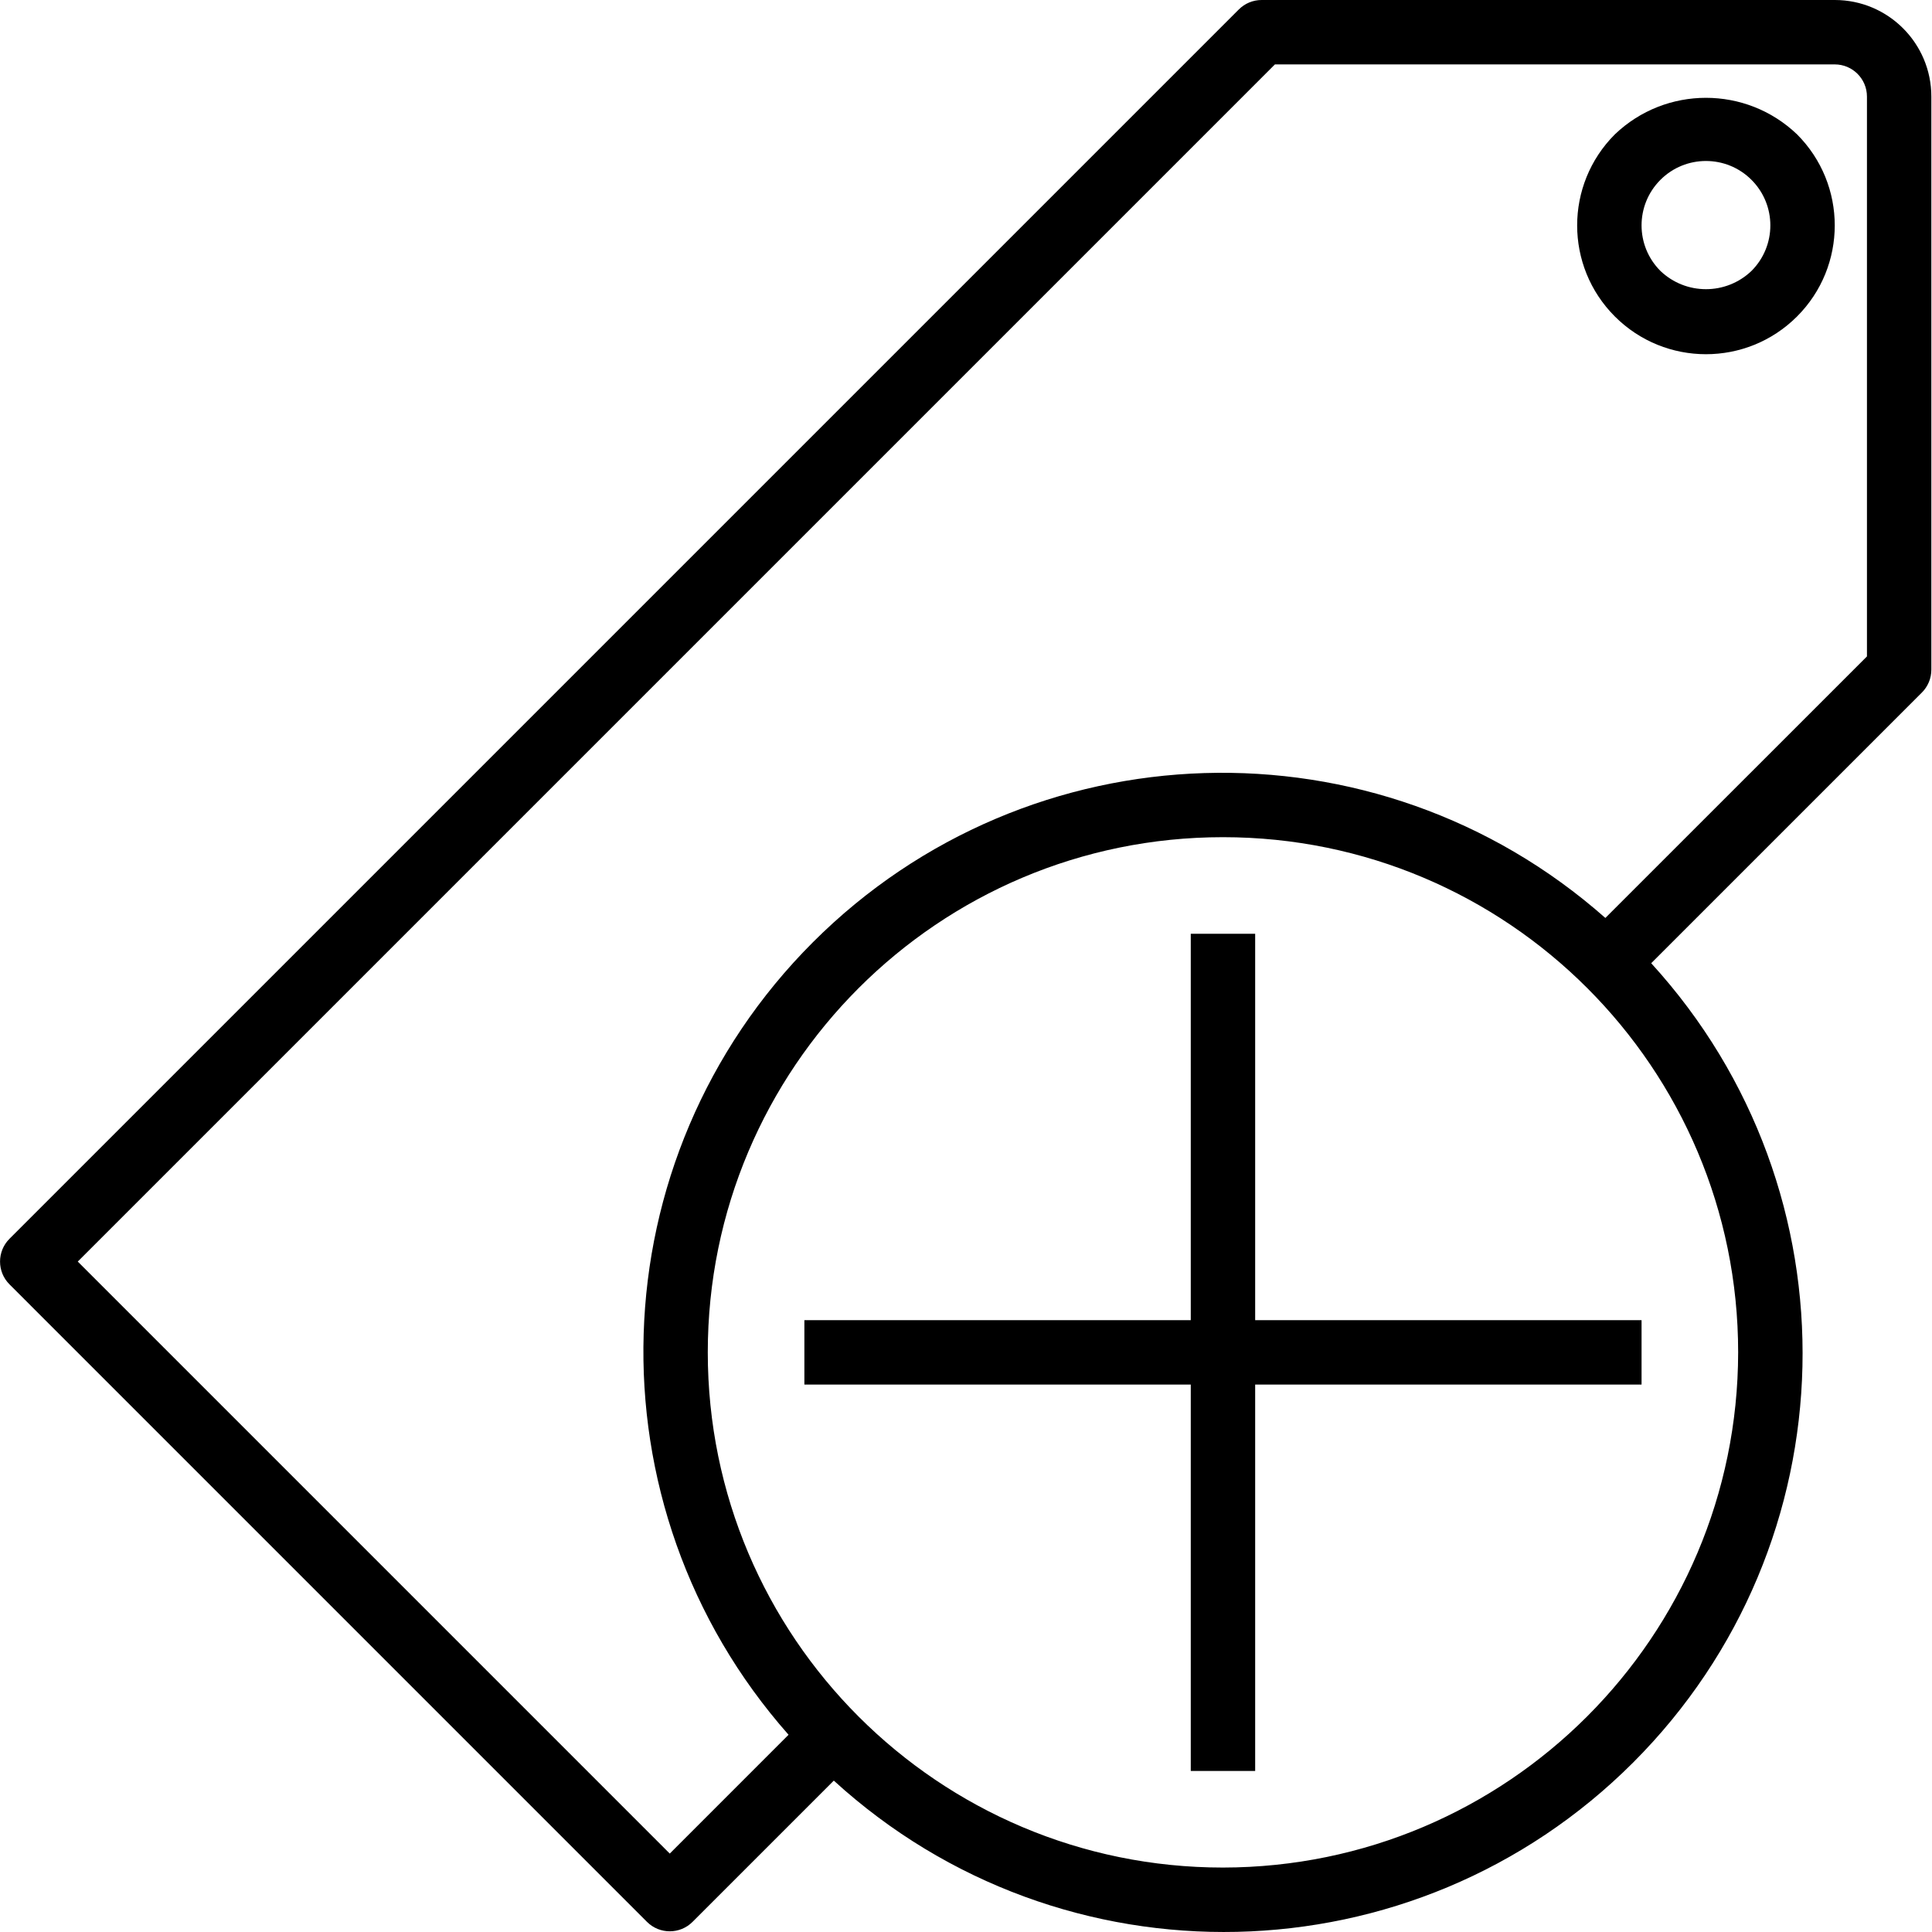 <svg xmlns="http://www.w3.org/2000/svg" height="600pt" version="1.1" viewBox="0 0 600 600.014" width="600pt">
<g id="surface1">
<path d="M 569.805 0 L 391.805 0 C 389.148 0 386.609 1.055 384.734 2.93 L 2.934 384.73 C -0.969 388.633 -0.969 394.965 2.934 398.871 L 200.93 596.871 C 204.836 600.773 211.172 600.773 215.07 596.871 L 258.945 553 C 329.887 617.797 439.246 615.32 507.188 547.383 C 575.125 479.445 577.602 370.082 512.801 299.141 L 596.875 215.07 C 598.75 213.195 599.805 210.656 599.805 208 L 599.805 30 C 599.805 13.434 586.371 0 569.805 0 Z M 379.805 580 C 291.438 580 219.805 508.363 219.805 420 C 219.805 331.637 291.438 260 379.805 260 C 468.168 260 539.805 331.637 539.805 420 C 539.699 508.32 468.125 579.898 379.805 580 Z M 579.805 203.863 L 498.562 285.086 C 427.414 222.18 319.602 225.488 252.445 292.641 C 185.293 359.801 181.98 467.613 244.891 538.758 L 208 575.66 L 24.145 391.801 L 395.941 20 L 569.805 20 C 575.324 20 579.805 24.477 579.805 30 Z M 579.805 203.863 " style=" stroke:none;fill-rule:nonzero;fill:rgb(0%,0%,0%);fill-opacity:1;" />
<path d="M 501.523 41.719 C 485.898 57.34 485.898 82.672 501.516 98.289 C 517.137 113.914 542.469 113.914 558.09 98.289 C 573.711 82.672 573.711 57.34 558.086 41.719 C 542.266 26.598 517.344 26.598 501.523 41.719 Z M 543.945 84.141 C 536.035 91.699 523.574 91.699 515.664 84.141 C 507.852 76.328 507.852 63.668 515.664 55.855 C 523.469 48.043 536.137 48.043 543.945 55.855 C 551.758 63.668 551.758 76.328 543.945 84.141 Z M 543.945 84.141 " style=" stroke:none;fill-rule:nonzero;fill:rgb(0%,0%,0%);fill-opacity:1;" />
<path d="M 389.805 290 L 369.805 290 L 369.805 410 L 249.805 410 L 249.805 430 L 369.805 430 L 369.805 550 L 389.805 550 L 389.805 430 L 509.805 430 L 509.805 410 L 389.805 410 Z M 389.805 290 " style=" stroke:none;fill-rule:nonzero;fill:rgb(0%,0%,0%);fill-opacity:1;" />
</g>
</svg>